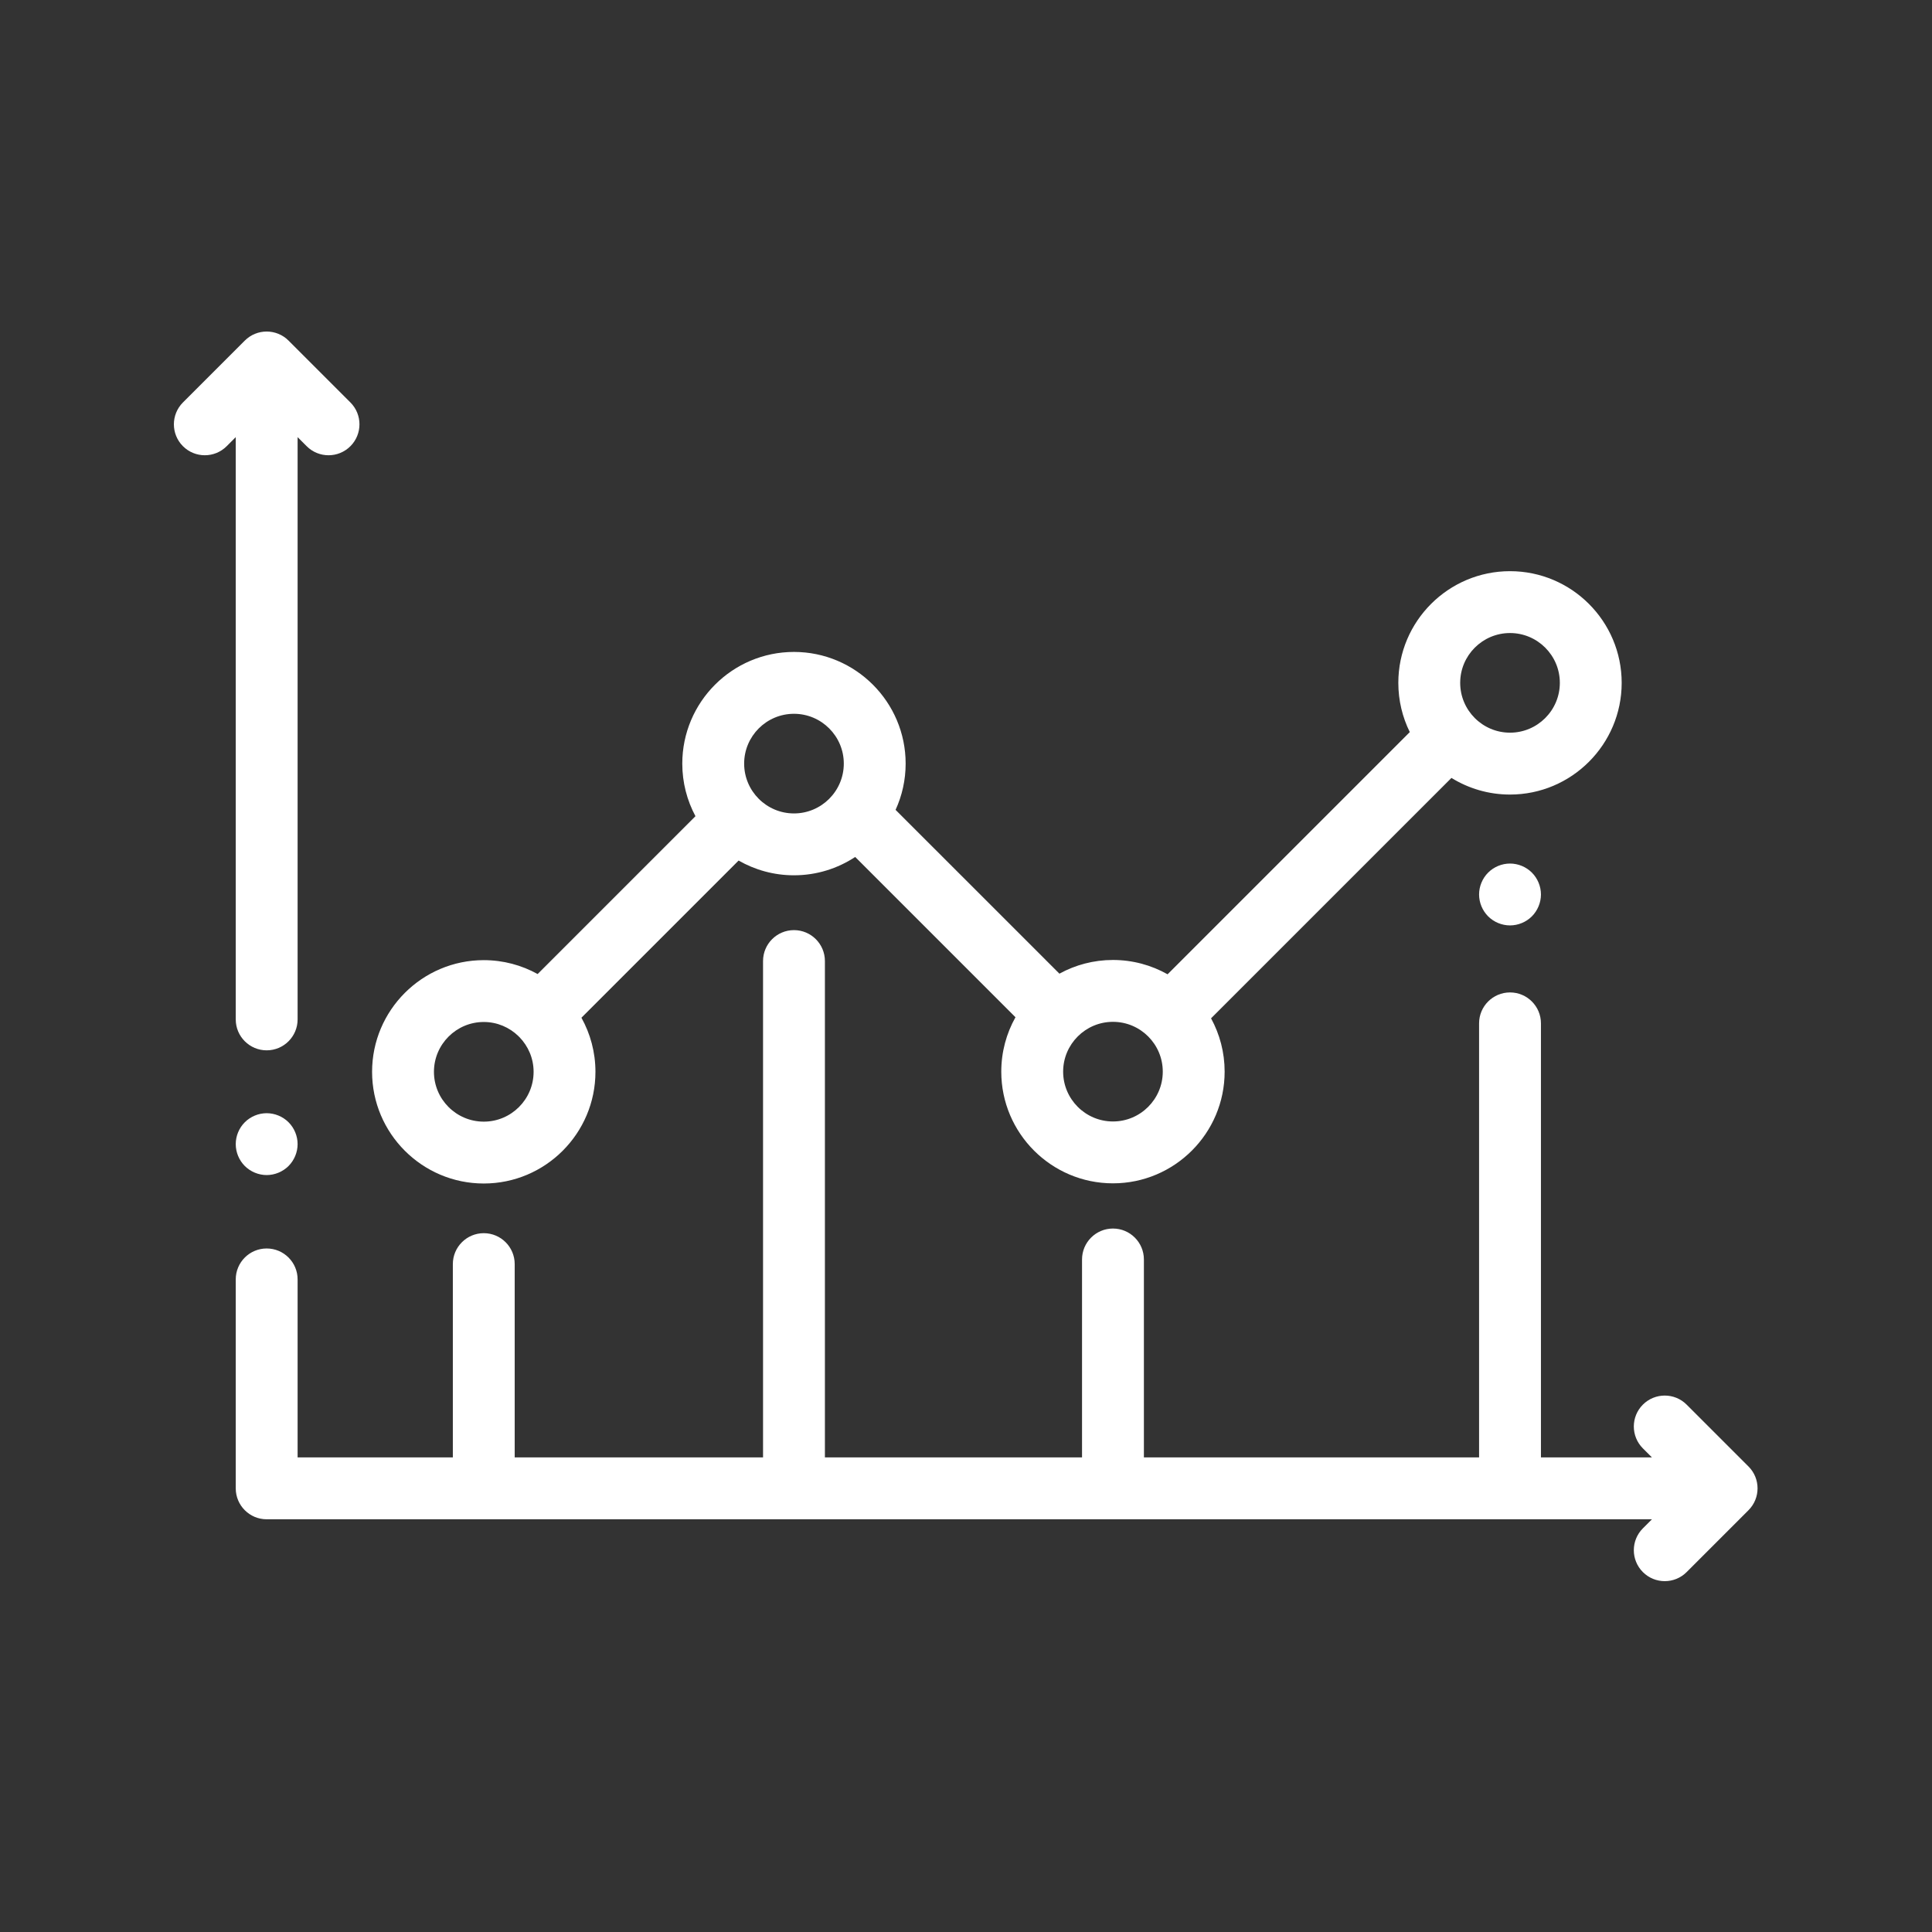 <svg width="100" height="100" viewBox="0 0 100 100" fill="none" xmlns="http://www.w3.org/2000/svg">
<rect x="0" y="0" width="100" height="100" fill="#333333" stroke="none"/>
<path fill-rule="evenodd" clip-rule="evenodd" d="M14.935 58.088C14.637 57.79 14.224 57.619 13.803 57.619C13.382 57.619 12.969 57.79 12.671 58.088C12.373 58.385 12.202 58.797 12.202 59.219C12.202 59.641 12.373 60.054 12.671 60.352C12.969 60.649 13.382 60.821 13.803 60.821C14.224 60.821 14.637 60.649 14.935 60.352C15.233 60.052 15.404 59.641 15.404 59.219C15.404 58.798 15.233 58.385 14.935 58.088Z" fill="white"/>
<path fill-rule="evenodd" clip-rule="evenodd" d="M18.137 20.831L14.935 17.629C14.31 17.004 13.296 17.004 12.671 17.629L9.469 20.831C8.844 21.456 8.844 22.47 9.469 23.095C10.094 23.72 11.108 23.72 11.733 23.095L12.202 22.626V52.764C12.202 53.648 12.919 54.365 13.803 54.365C14.687 54.365 15.404 53.648 15.404 52.764V22.626L15.873 23.095C16.186 23.408 16.595 23.564 17.005 23.564C17.415 23.564 17.824 23.408 18.137 23.095C18.762 22.47 18.762 21.456 18.137 20.831Z" fill="white"/>
<path fill-rule="evenodd" clip-rule="evenodd" d="M90.502 75.905L87.3 72.703C86.675 72.078 85.661 72.078 85.035 72.703C84.41 73.328 84.41 74.342 85.035 74.967L85.505 75.436H79.759V52.969C79.759 52.085 79.042 51.368 78.158 51.368C77.274 51.368 76.557 52.085 76.557 52.969V75.436H59.208V65.19C59.208 64.306 58.491 63.589 57.607 63.589C56.723 63.589 56.006 64.306 56.006 65.19V75.436H42.697V49.744C42.697 48.86 41.98 48.143 41.096 48.143C40.212 48.143 39.495 48.86 39.495 49.744V75.436H26.641V65.43C26.641 64.546 25.924 63.829 25.04 63.829C24.156 63.829 23.439 64.546 23.439 65.43V75.436H15.404V66.222C15.404 65.338 14.687 64.621 13.803 64.621C12.919 64.621 12.202 65.338 12.202 66.222V77.037C12.202 77.921 12.919 78.638 13.803 78.638H85.504L85.035 79.107C84.41 79.732 84.41 80.746 85.035 81.371C85.348 81.684 85.758 81.84 86.168 81.84C86.577 81.84 86.987 81.684 87.3 81.371L90.501 78.169C91.127 77.544 91.127 76.53 90.502 75.905Z" fill="white"/>
<path fill-rule="evenodd" clip-rule="evenodd" d="M78.158 37.923C76.736 37.923 75.579 36.766 75.579 35.344C75.579 33.923 76.736 32.766 78.158 32.766C79.58 32.766 80.737 33.923 80.737 35.344C80.737 36.766 79.58 37.923 78.158 37.923ZM57.607 58.047C56.185 58.047 55.028 56.89 55.028 55.468C55.028 54.047 56.185 52.89 57.607 52.89C59.029 52.89 60.185 54.046 60.185 55.468C60.185 56.89 59.029 58.047 57.607 58.047ZM41.096 42.103C39.674 42.103 38.517 40.946 38.517 39.524C38.517 38.102 39.674 36.946 41.096 36.946C42.518 36.946 43.675 38.102 43.675 39.524C43.675 40.946 42.518 42.103 41.096 42.103ZM25.04 58.056C23.618 58.056 22.461 56.899 22.461 55.477C22.461 54.056 23.618 52.898 25.04 52.898C25.736 52.898 26.368 53.177 26.833 53.628C26.84 53.636 26.847 53.645 26.855 53.653C26.865 53.662 26.875 53.67 26.885 53.68C27.338 54.145 27.619 54.778 27.619 55.477C27.619 56.899 26.462 58.056 25.04 58.056ZM78.158 29.564C74.97 29.564 72.377 32.157 72.377 35.345C72.377 36.259 72.591 37.124 72.971 37.893L60.434 50.429C59.597 49.958 58.633 49.688 57.606 49.688C56.603 49.688 55.658 49.946 54.835 50.397L46.355 41.918C46.689 41.188 46.876 40.378 46.876 39.525C46.876 36.337 44.283 33.744 41.096 33.744C37.908 33.744 35.315 36.337 35.315 39.525C35.315 40.508 35.562 41.435 35.997 42.246L27.828 50.416C27 49.958 26.05 49.697 25.039 49.697C21.852 49.697 19.259 52.29 19.259 55.477C19.259 58.665 21.852 61.258 25.04 61.258C28.227 61.258 30.82 58.665 30.82 55.477C30.82 54.462 30.556 53.508 30.095 52.677L38.23 44.542C39.076 45.026 40.053 45.305 41.096 45.305C42.265 45.305 43.354 44.955 44.265 44.356L52.561 52.652C52.093 53.486 51.826 54.446 51.826 55.469C51.826 58.656 54.419 61.249 57.606 61.249C60.794 61.249 63.387 58.656 63.387 55.469C63.387 54.469 63.132 53.529 62.684 52.708L75.127 40.265C76.009 40.81 77.047 41.126 78.158 41.126C81.345 41.126 83.938 38.532 83.938 35.345C83.938 32.157 81.345 29.564 78.158 29.564Z" fill="white"/>
<path fill-rule="evenodd" clip-rule="evenodd" d="M79.29 45.166C78.992 44.868 78.579 44.697 78.158 44.697C77.737 44.697 77.324 44.868 77.026 45.166C76.728 45.464 76.557 45.877 76.557 46.298C76.557 46.719 76.728 47.132 77.026 47.43C77.324 47.728 77.737 47.899 78.158 47.899C78.579 47.899 78.992 47.728 79.29 47.43C79.587 47.132 79.759 46.719 79.759 46.298C79.759 45.877 79.588 45.464 79.29 45.166Z" fill="white"/>
</svg>

